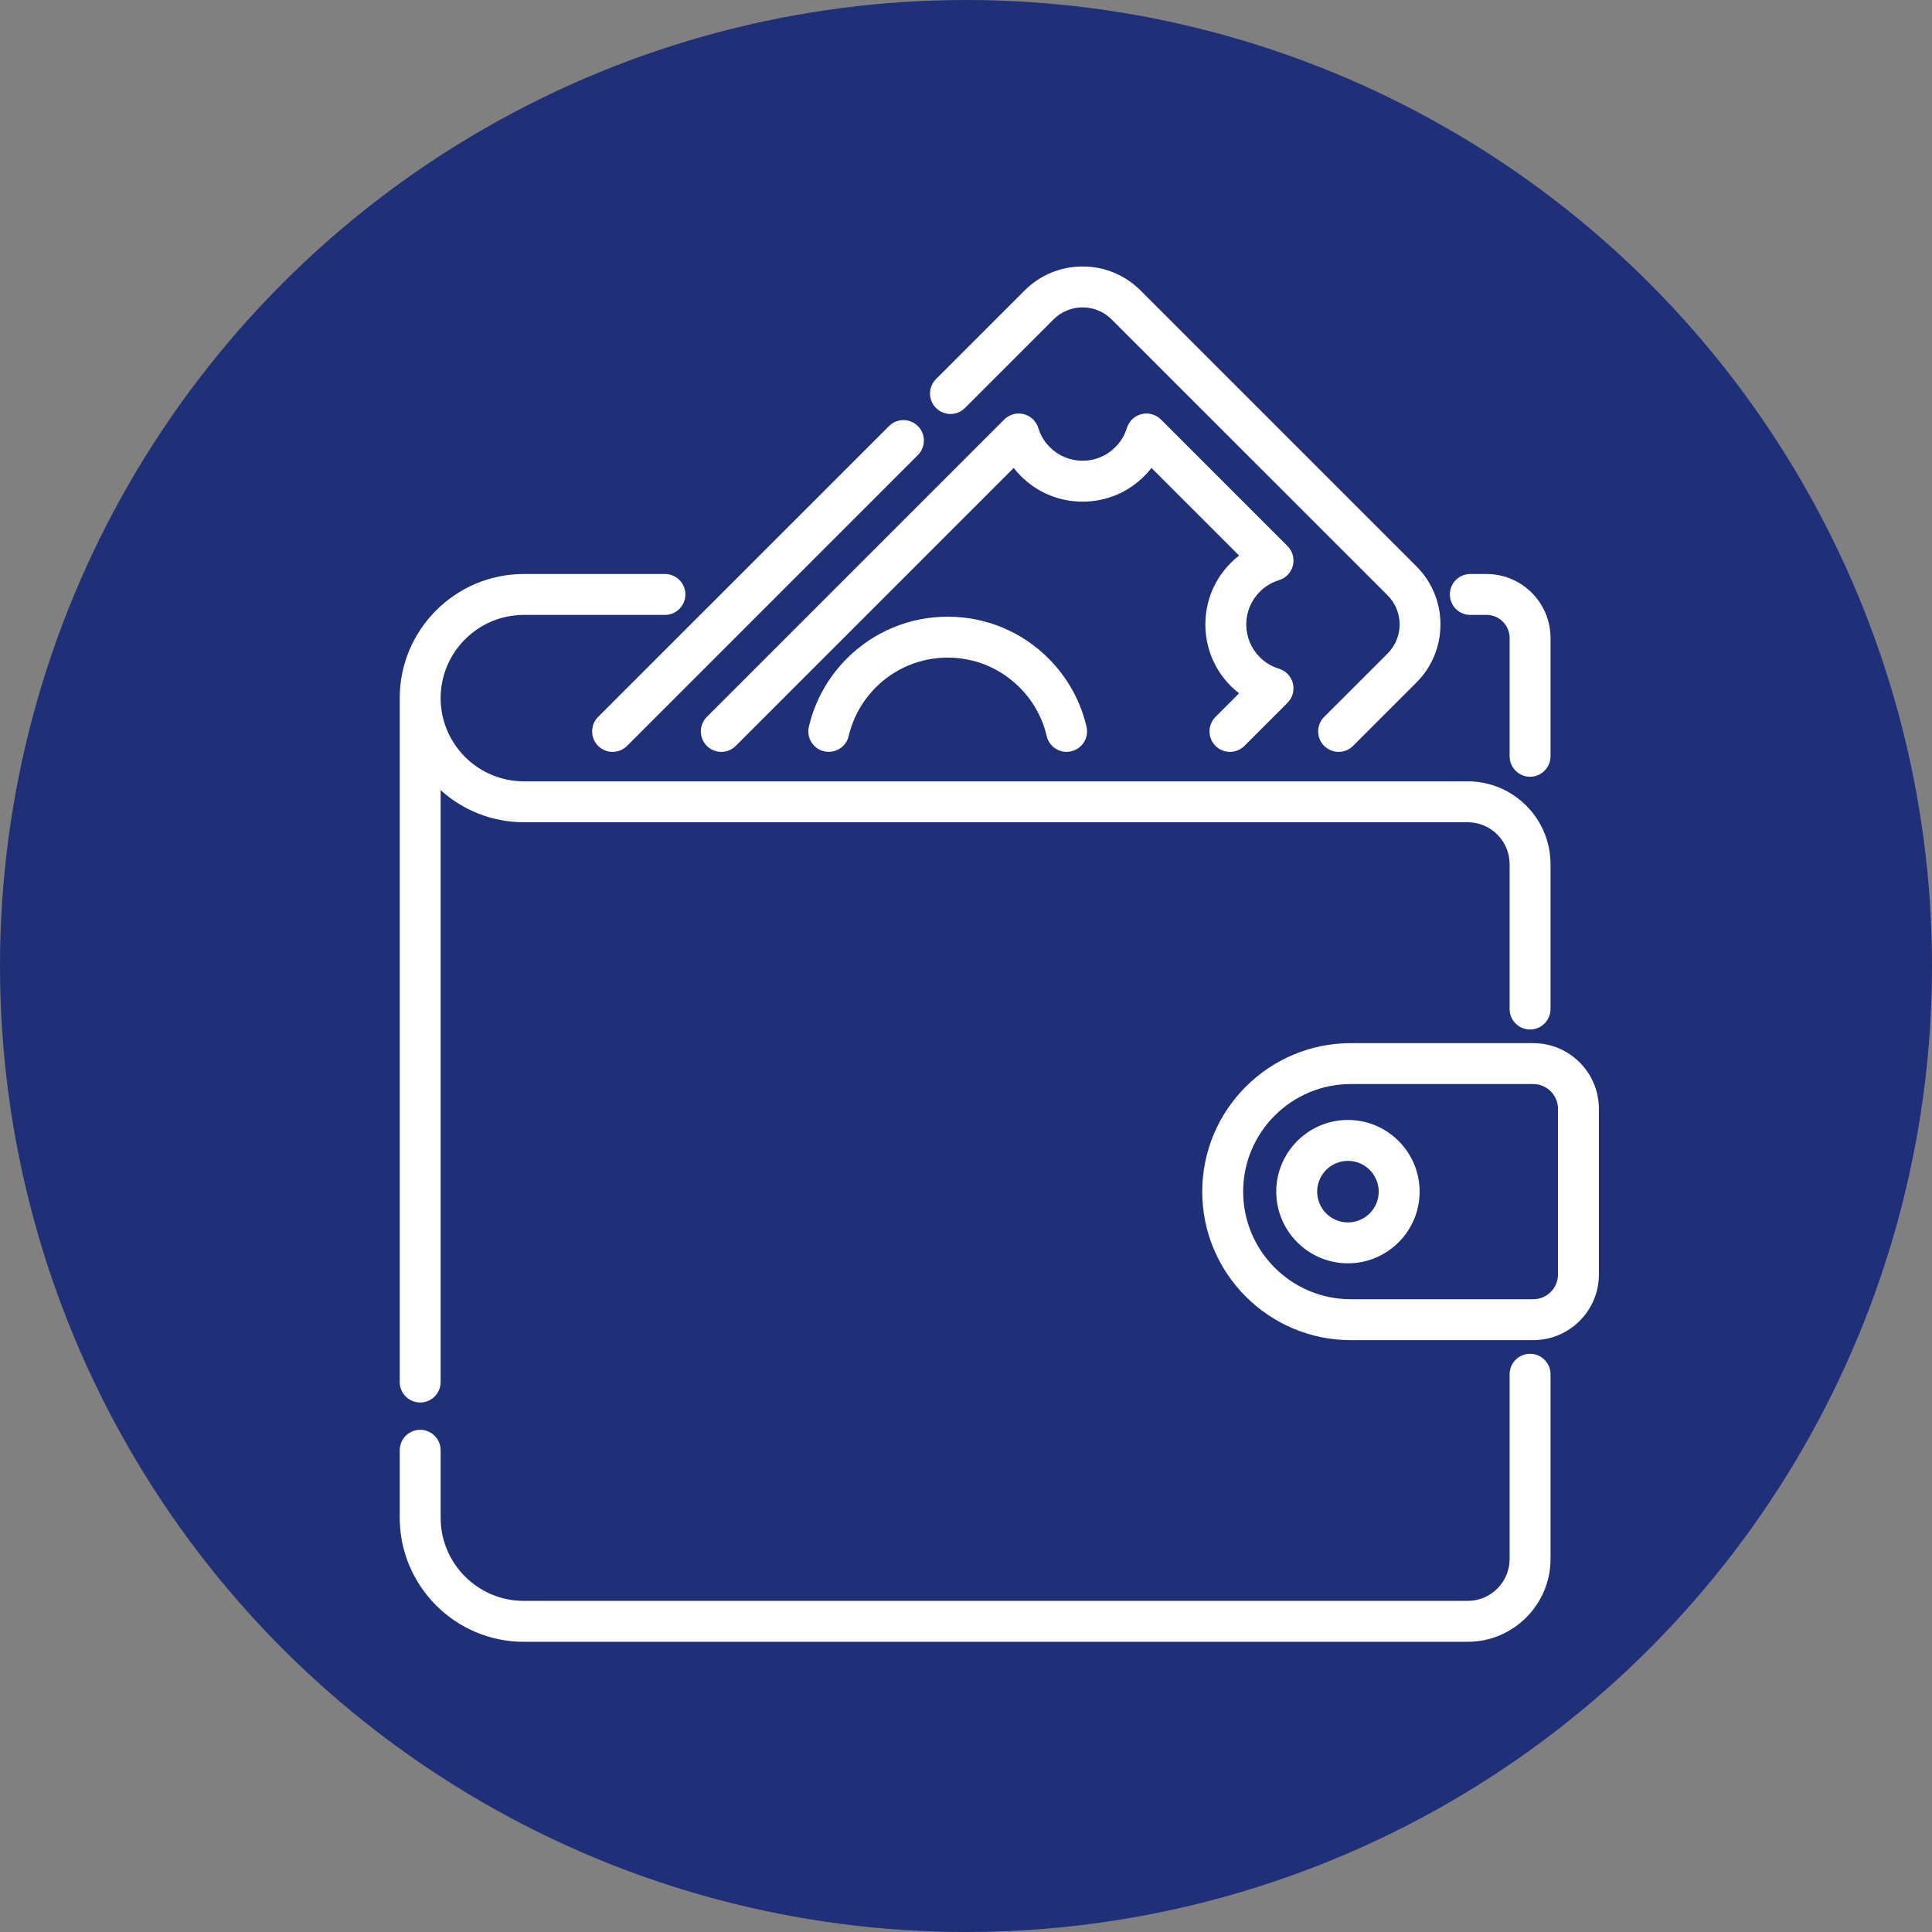 <svg width="29" height="29" viewBox="0 0 29 29" fill="none" xmlns="http://www.w3.org/2000/svg">
<rect x="0" y="0" width="29" height="29" fill="#808080" stroke="none"/>
<circle cx="14.5" cy="14.5" r="14.5" fill="#203078"/>
<path d="M22.03 11.728H20.66H7.863C7.175 11.728 6.616 11.169 6.614 10.482V10.479C6.614 10.478 6.614 10.478 6.614 10.478C6.615 9.79 7.175 9.23 7.863 9.23H9.981C10.15 9.23 10.288 9.092 10.288 8.923C10.288 8.753 10.15 8.616 9.981 8.616H7.863C6.836 8.616 6 9.452 6 10.479C6 10.48 6 10.481 6 10.482V20.745C6 20.915 6.138 21.052 6.307 21.052C6.477 21.052 6.614 20.915 6.614 20.745V11.86C6.945 12.159 7.383 12.342 7.863 12.342H20.66H22.03C22.377 12.342 22.66 12.624 22.66 12.972V15.146C22.66 15.316 22.797 15.453 22.967 15.453C23.136 15.453 23.274 15.316 23.274 15.146V12.972C23.274 12.286 22.716 11.728 22.03 11.728Z" fill="white"/>
<path d="M22.967 20.321C22.797 20.321 22.66 20.459 22.66 20.628V23.401C22.66 23.748 22.377 24.03 22.03 24.03H7.863C7.174 24.03 6.614 23.47 6.614 22.781V21.769C6.614 21.599 6.477 21.462 6.307 21.462C6.138 21.462 6 21.599 6 21.769V22.781C6 23.808 6.836 24.644 7.863 24.644H22.03C22.716 24.644 23.274 24.086 23.274 23.401V20.628C23.274 20.459 23.136 20.321 22.967 20.321Z" fill="white"/>
<path d="M22.313 8.616H22.07C21.9 8.616 21.763 8.753 21.763 8.923C21.763 9.093 21.9 9.23 22.07 9.23H22.313C22.504 9.23 22.66 9.385 22.66 9.576V11.351C22.66 11.521 22.797 11.659 22.967 11.659C23.136 11.659 23.274 11.521 23.274 11.351V9.576C23.274 9.047 22.843 8.616 22.313 8.616Z" fill="white"/>
<path d="M21.262 8.502L17.121 4.361C16.888 4.128 16.579 4 16.25 4C15.921 4 15.611 4.128 15.379 4.361L14.05 5.69C13.93 5.809 13.93 6.004 14.05 6.124C14.17 6.244 14.364 6.244 14.484 6.124L15.813 4.795C15.93 4.678 16.085 4.614 16.25 4.614C16.415 4.614 16.57 4.678 16.686 4.795L20.828 8.936C21.069 9.177 21.069 9.569 20.828 9.81L19.876 10.761C19.756 10.881 19.756 11.076 19.876 11.196C19.936 11.255 20.015 11.286 20.093 11.286C20.172 11.286 20.25 11.256 20.31 11.196L21.262 10.244C21.742 9.764 21.742 8.982 21.262 8.502Z" fill="white"/>
<path d="M13.778 6.396C13.658 6.276 13.464 6.276 13.344 6.396L8.978 10.761C8.858 10.881 8.858 11.076 8.978 11.196C9.038 11.256 9.117 11.286 9.195 11.286C9.274 11.286 9.352 11.256 9.412 11.196L13.778 6.83C13.898 6.71 13.898 6.516 13.778 6.396Z" fill="white"/>
<path d="M19.407 10.258C19.381 10.153 19.302 10.07 19.199 10.038C19.089 10.005 18.992 9.946 18.91 9.865C18.779 9.733 18.707 9.559 18.707 9.373C18.707 9.187 18.779 9.013 18.911 8.881C18.992 8.8 19.089 8.742 19.199 8.708C19.302 8.676 19.381 8.593 19.407 8.489C19.433 8.384 19.402 8.273 19.326 8.197L17.426 6.297C17.35 6.221 17.239 6.19 17.134 6.216C17.03 6.242 16.947 6.321 16.915 6.424C16.881 6.534 16.823 6.631 16.741 6.712C16.61 6.844 16.436 6.916 16.25 6.916C16.064 6.916 15.889 6.844 15.758 6.712C15.677 6.631 15.618 6.534 15.585 6.424C15.553 6.321 15.47 6.242 15.365 6.216C15.261 6.19 15.15 6.221 15.074 6.297L10.61 10.761C10.49 10.881 10.49 11.076 10.61 11.196C10.73 11.316 10.924 11.316 11.044 11.196L15.216 7.024C15.249 7.067 15.285 7.108 15.324 7.146C15.571 7.394 15.9 7.53 16.25 7.53C16.25 7.53 16.25 7.53 16.25 7.53C16.6 7.53 16.929 7.394 17.176 7.146C17.215 7.108 17.251 7.067 17.284 7.024L18.599 8.339C18.556 8.372 18.515 8.408 18.477 8.447C18.229 8.694 18.093 9.023 18.093 9.373C18.093 9.723 18.229 10.052 18.476 10.299C18.515 10.337 18.556 10.374 18.599 10.407L18.245 10.761C18.125 10.881 18.125 11.076 18.245 11.196C18.305 11.256 18.383 11.286 18.462 11.286C18.541 11.286 18.619 11.256 18.679 11.196L19.326 10.549C19.402 10.473 19.433 10.362 19.407 10.258Z" fill="white"/>
<path d="M16.309 10.909C16.219 10.521 16.021 10.166 15.739 9.884C15.335 9.48 14.797 9.257 14.225 9.257C13.654 9.257 13.116 9.48 12.712 9.884C12.429 10.167 12.232 10.521 12.141 10.909C12.103 11.074 12.205 11.239 12.37 11.277C12.536 11.316 12.701 11.213 12.739 11.048C12.804 10.772 12.945 10.52 13.146 10.318C13.434 10.03 13.818 9.871 14.225 9.871C14.633 9.871 15.016 10.03 15.304 10.318C15.506 10.52 15.647 10.772 15.711 11.048C15.744 11.19 15.871 11.286 16.01 11.286C16.033 11.286 16.057 11.283 16.08 11.277C16.245 11.239 16.348 11.074 16.309 10.909Z" fill="white"/>
<path d="M23.014 15.658H20.276C19.046 15.658 18.046 16.658 18.046 17.887C18.046 19.116 19.046 20.116 20.276 20.116H23.014C23.558 20.116 24 19.674 24 19.131V16.643C24 16.1 23.558 15.658 23.014 15.658ZM23.386 19.131C23.386 19.335 23.219 19.502 23.014 19.502H20.276C19.385 19.502 18.66 18.778 18.66 17.887C18.66 16.996 19.385 16.272 20.276 16.272H23.014C23.219 16.272 23.386 16.439 23.386 16.643V19.131Z" fill="white"/>
<path d="M20.233 16.811C19.64 16.811 19.157 17.294 19.157 17.887C19.157 18.48 19.64 18.963 20.233 18.963C20.826 18.963 21.309 18.48 21.309 17.887C21.309 17.294 20.826 16.811 20.233 16.811ZM20.233 18.349C19.978 18.349 19.771 18.142 19.771 17.887C19.771 17.632 19.978 17.425 20.233 17.425C20.487 17.425 20.695 17.632 20.695 17.887C20.695 18.142 20.488 18.349 20.233 18.349Z" fill="white"/>
</svg>
